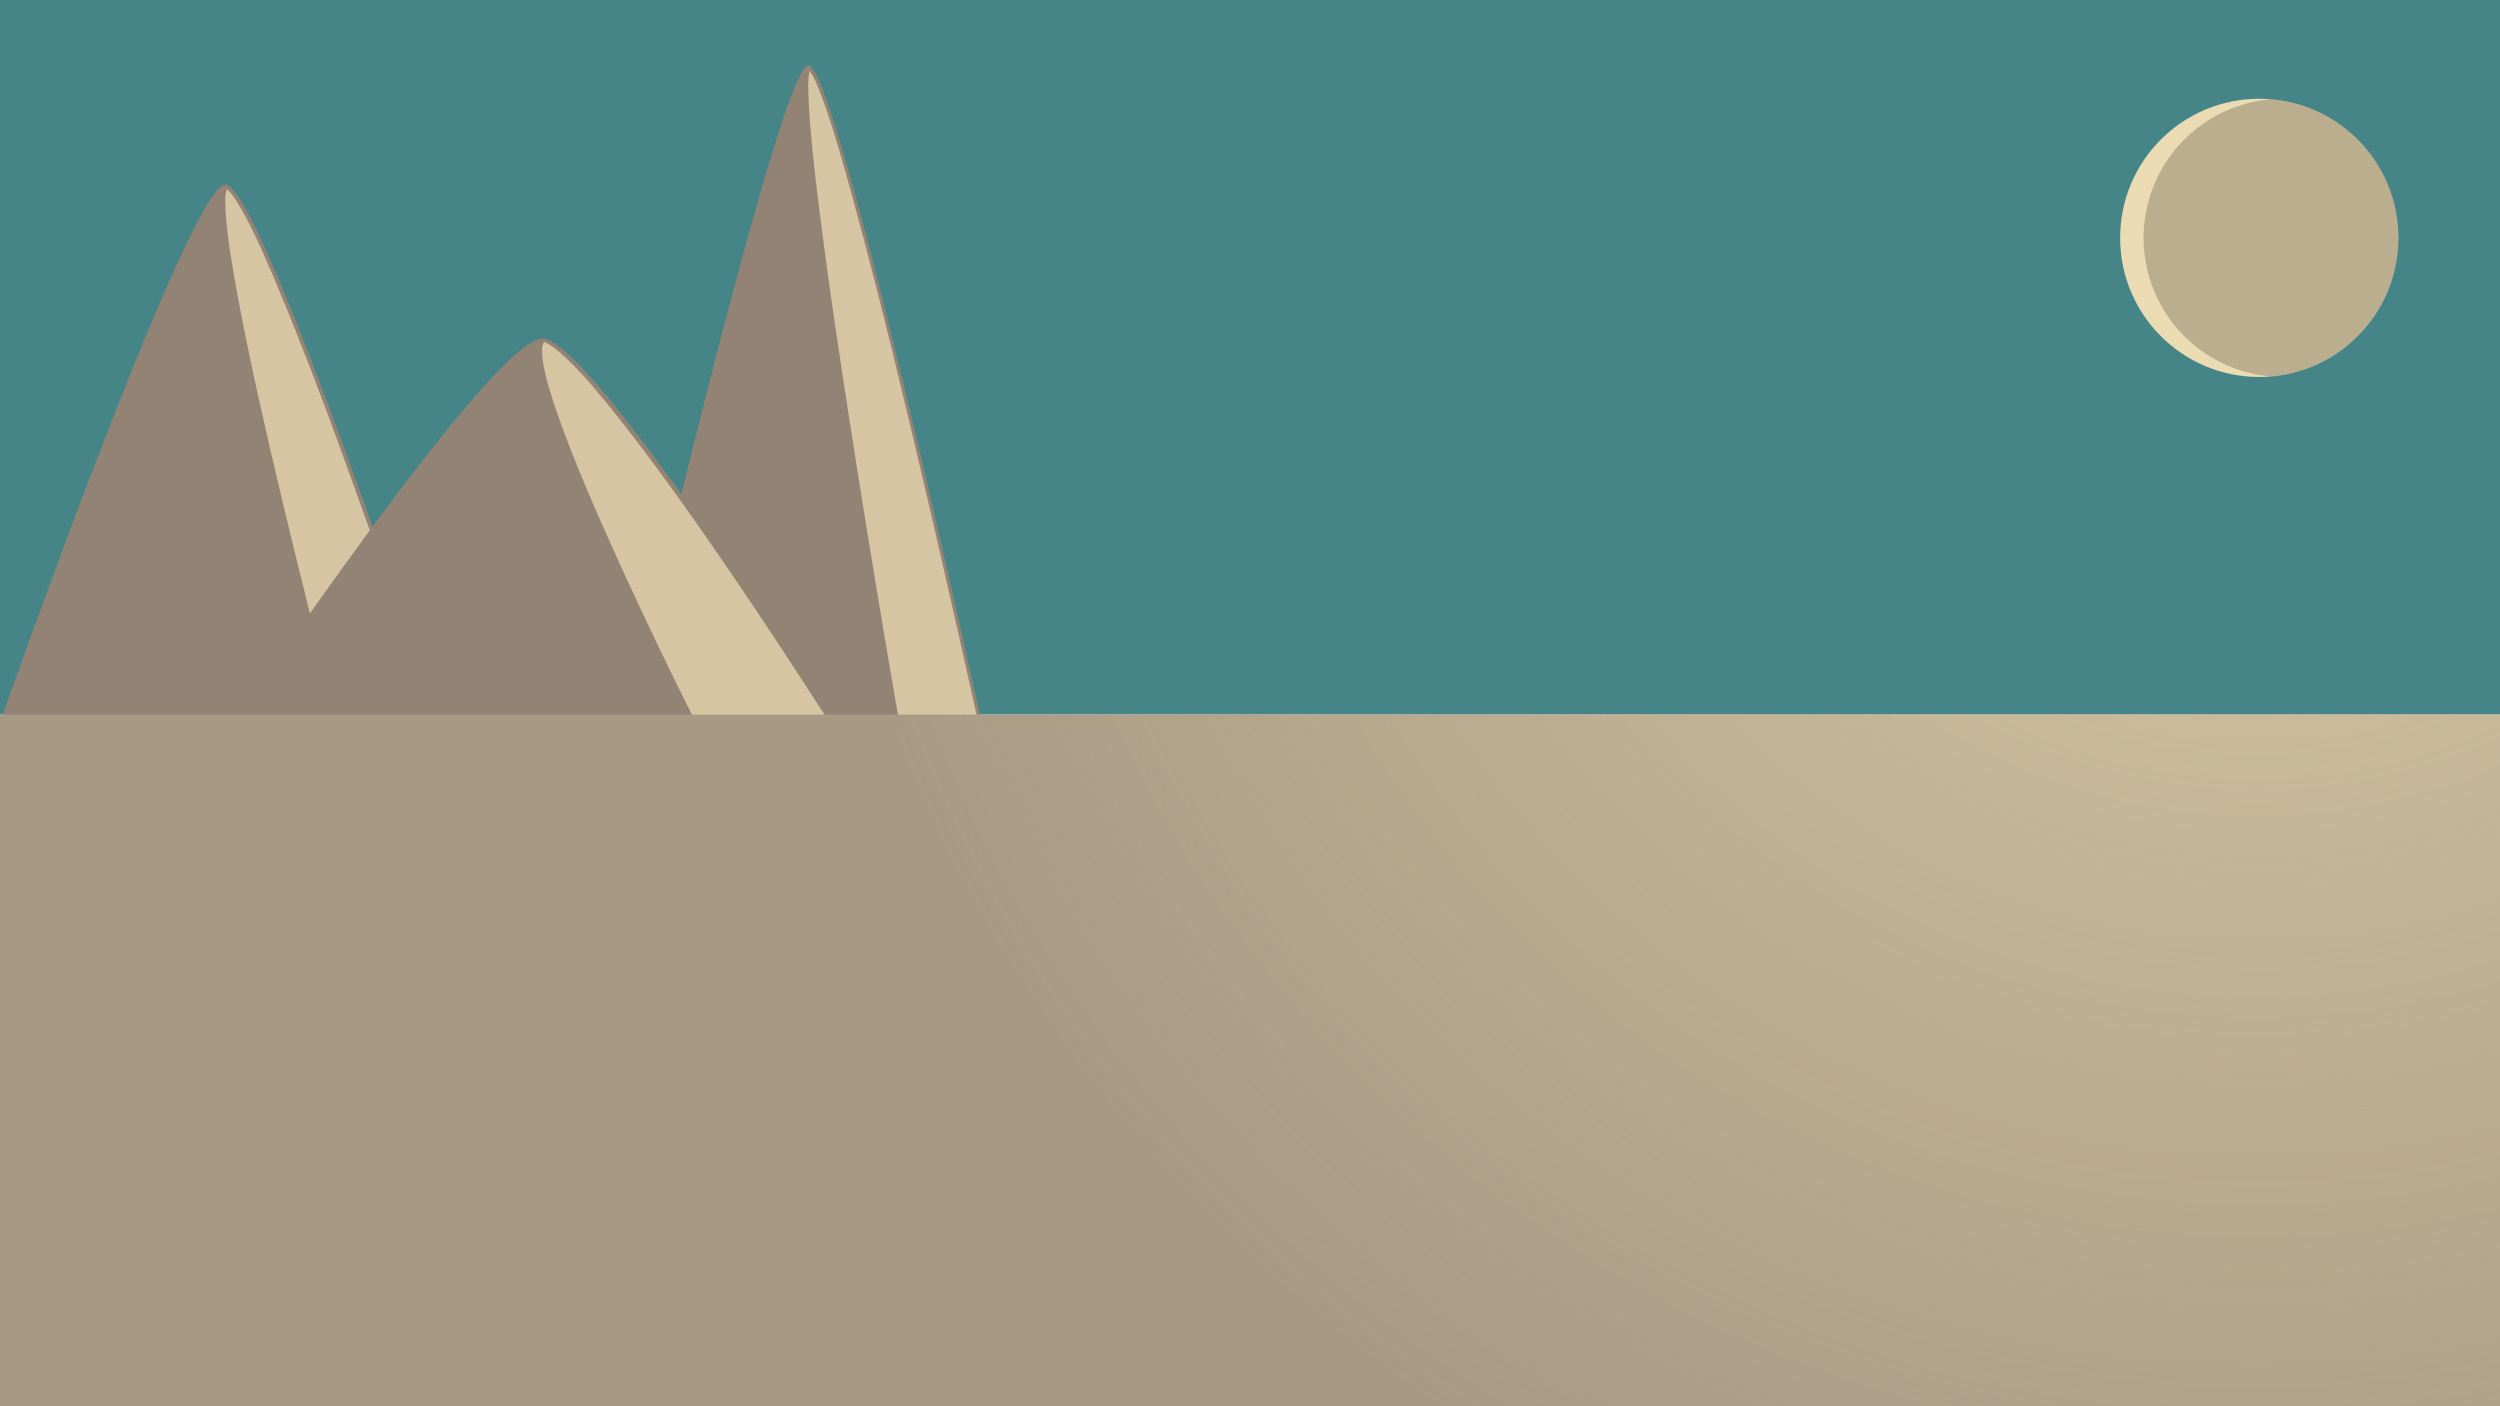 <?xml version="1.0" encoding="UTF-8" standalone="no"?>
<!-- Created with Inkscape (http://www.inkscape.org/) -->

<svg
   width="2560"
   height="1440"
   viewBox="0 0 677.333 381"
   version="1.1"
   id="svg5"
   sodipodi:docname="moonlit-mountain.svg"
   inkscape:version="1.2.1 (9c6d41e410, 2022-07-14, custom)"
   xmlns:inkscape="http://www.inkscape.org/namespaces/inkscape"
   xmlns:sodipodi="http://sodipodi.sourceforge.net/DTD/sodipodi-0.dtd"
   xmlns:xlink="http://www.w3.org/1999/xlink"
   xmlns="http://www.w3.org/2000/svg"
   xmlns:svg="http://www.w3.org/2000/svg">
  <sodipodi:namedview
     id="namedview7"
     pagecolor="#505050"
     bordercolor="#eeeeee"
     borderopacity="1"
     inkscape:showpageshadow="0"
     inkscape:pageopacity="0"
     inkscape:pagecheckerboard="0"
     inkscape:deskcolor="#505050"
     inkscape:document-units="mm"
     showgrid="false"
     showguides="true"
     inkscape:zoom="0.2936353"
     inkscape:cx="1377.5591"
     inkscape:cy="679.41422"
     inkscape:window-width="1259"
     inkscape:window-height="1334"
     inkscape:window-x="10"
     inkscape:window-y="50"
     inkscape:window-maximized="1"
     inkscape:current-layer="layer1" />
  <defs
     id="defs2">
    <linearGradient
       inkscape:collect="always"
       id="linearGradient9367">
      <stop
         style="stop-color:#ebdbb2;stop-opacity:0.749;"
         offset="0"
         id="stop9363" />
      <stop
         style="stop-color:#ebdbb2;stop-opacity:0;"
         offset="0.947"
         id="stop12837" />
    </linearGradient>
    <radialGradient
       inkscape:collect="always"
       xlink:href="#linearGradient9367"
       id="radialGradient14291"
       cx="611.755"
       cy="-517.601"
       fx="611.755"
       fy="-517.601"
       r="338.667"
       gradientTransform="matrix(1.238,0.005,-0.005,1.202,-148.587,683.56)"
       gradientUnits="userSpaceOnUse" />
  </defs>
  <g
     inkscape:label="Layer 1"
     inkscape:groupmode="layer"
     id="layer1">
    <rect
       style="fill:#458588;fill-opacity:1;stroke:none;stroke-width:0;stroke-dasharray:none"
       id="rect19604"
       width="677.333"
       height="193.603"
       x="0"
       y="0" />
    <g
       id="g9336"
       style="stroke:none;stroke-width:0.997;stroke-dasharray:none"
       transform="translate(0,2.117)">
      <g
         id="g5593"
         transform="translate(-161.108,35.641)"
         style="stroke:none;stroke-width:0.997;stroke-dasharray:none">
        <g
           id="g12833"
           style="stroke:none;stroke-width:0.997;stroke-dasharray:none">
          <path
             style="fill:#928374;fill-opacity:1;stroke:none;stroke-width:0.997;stroke-linecap:butt;stroke-linejoin:miter;stroke-dasharray:none;stroke-opacity:1"
             d="m 161.108,157.961 h 119.21 c 0,0 -48.355,-145.737 -58.149,-145.737 -9.794,0 -61.061,145.737 -61.061,145.737 z"
             id="path2601"
             sodipodi:nodetypes="cczc" />
          <path
             id="path2603"
             style="fill:#ebdbb2;fill-opacity:0.749;stroke:none;stroke-width:0.997;stroke-linecap:butt;stroke-linejoin:miter;stroke-dasharray:none;stroke-opacity:1"
             d="m 222.516,13.598 c -0.598,2.02 -0.337,4.192 -0.268,6.242 0.478,7.161 1.75,14.19 2.992,21.217 3.516,19.043 7.876,37.916 12.335,56.748 4.711,19.756 9.669,39.448 14.795,59.098 8.825,0 17.65,0 26.475,0 -9.409,-27.949 -19.062,-55.829 -29.334,-83.478 -5.388,-14.366 -10.965,-28.651 -17.142,-42.703 -2.32,-5.126 -4.7,-10.184 -7.784,-14.926 -0.607,-0.821 -1.221,-1.658 -2.029,-2.294 l -0.038,0.093 z" />
        </g>
      </g>
      <g
         id="g6325"
         transform="matrix(0.807,0,0,1.221,39.727,0.641)"
         style="stroke:none;stroke-width:1.004;stroke-dasharray:none">
        <g
           id="g12825"
           style="stroke:none;stroke-width:1.004;stroke-dasharray:none">
          <path
             style="fill:#928374;fill-opacity:1;stroke:none;stroke-width:1.004;stroke-linecap:butt;stroke-linejoin:miter;stroke-dasharray:none;stroke-opacity:1"
             d="m 161.108,157.961 h 119.21 c 0,0 -48.355,-145.737 -58.149,-145.737 -9.794,0 -61.061,145.737 -61.061,145.737 z"
             id="path6321"
             sodipodi:nodetypes="cczc" />
          <path
             id="path6323"
             style="fill:#ebdbb2;fill-opacity:0.749;stroke:none;stroke-width:1.004;stroke-linecap:butt;stroke-linejoin:miter;stroke-dasharray:none;stroke-opacity:1"
             d="m 222.516,13.598 c -0.598,2.02 -0.337,4.192 -0.268,6.242 0.478,7.161 1.75,14.19 2.992,21.217 3.516,19.043 7.876,37.916 12.335,56.748 4.711,19.756 9.669,39.448 14.795,59.098 8.825,0 17.65,0 26.475,0 -9.409,-27.949 -19.062,-55.829 -29.334,-83.478 -5.388,-14.366 -10.965,-28.651 -17.142,-42.703 -2.32,-5.126 -4.7,-10.184 -7.784,-14.926 -0.607,-0.821 -1.221,-1.658 -2.029,-2.294 l -0.038,0.093 z" />
        </g>
      </g>
      <g
         id="g8511"
         transform="matrix(1.366,0,0,0.714,-156.6,80.87)"
         style="stroke:none;stroke-width:1.01;stroke-dasharray:none">
        <g
           id="g12829"
           style="stroke:none;stroke-width:1.01;stroke-dasharray:none">
          <path
             style="fill:#928374;fill-opacity:1;stroke:none;stroke-width:1.01;stroke-linecap:butt;stroke-linejoin:miter;stroke-dasharray:none;stroke-opacity:1"
             d="m 161.108,157.961 h 119.21 c 0,0 -48.355,-145.737 -58.149,-145.737 -9.794,0 -61.061,145.737 -61.061,145.737 z"
             id="path8507"
             sodipodi:nodetypes="cczc" />
          <path
             id="path8509"
             style="fill:#ebdbb2;fill-opacity:0.749;stroke:none;stroke-width:1.01;stroke-linecap:butt;stroke-linejoin:miter;stroke-dasharray:none;stroke-opacity:1"
             d="m 222.516,13.598 c -0.598,2.02 -0.337,4.192 -0.268,6.242 0.478,7.161 1.75,14.19 2.992,21.217 3.516,19.043 7.876,37.916 12.335,56.748 4.711,19.756 9.669,39.448 14.795,59.098 8.825,0 17.65,0 26.475,0 -9.409,-27.949 -19.062,-55.829 -29.334,-83.478 -5.388,-14.366 -10.965,-28.651 -17.142,-42.703 -2.32,-5.126 -4.7,-10.184 -7.784,-14.926 -0.607,-0.821 -1.221,-1.658 -2.029,-2.294 l -0.038,0.093 z" />
        </g>
      </g>
    </g>
    <path
       id="path12835"
       style="fill:#a89984;stroke:none;stroke-width:0.264;stroke-linecap:butt;stroke-linejoin:miter;stroke-opacity:1;fill-opacity:1;stroke-dasharray:none"
       d="M 0,193.603 V 381 H 677.333 V 193.603 M 0,193.603 h 677.333" />
    <circle
       style="fill:#ebdbb2;fill-opacity:1;stroke:none;stroke-width:0;stroke-dasharray:none"
       id="path9315"
       cx="612.111"
       cy="64.445"
       r="37.691" />
    <path
       id="path375"
       style="fill:url(#radialGradient14291);stroke:none;stroke-width:0.264;stroke-linecap:butt;stroke-linejoin:miter;stroke-opacity:1;fill-opacity:1;stroke-dasharray:none"
       d="M 0,193.603 V 381 H 677.333 V 193.603 M 0,193.603 h 677.333" />
    <path
       id="circle9905"
       style="fill:#282828;fill-opacity:0.25;stroke:none;stroke-width:0;stroke-dasharray:none"
       d="m 615.331,26.894 a 37.691,37.691 0 0 0 -34.561,37.551 37.691,37.691 0 0 0 34.516,37.545 37.691,37.691 0 0 0 34.516,-37.545 37.691,37.691 0 0 0 -34.471,-37.551 z" />
  </g>
</svg>
